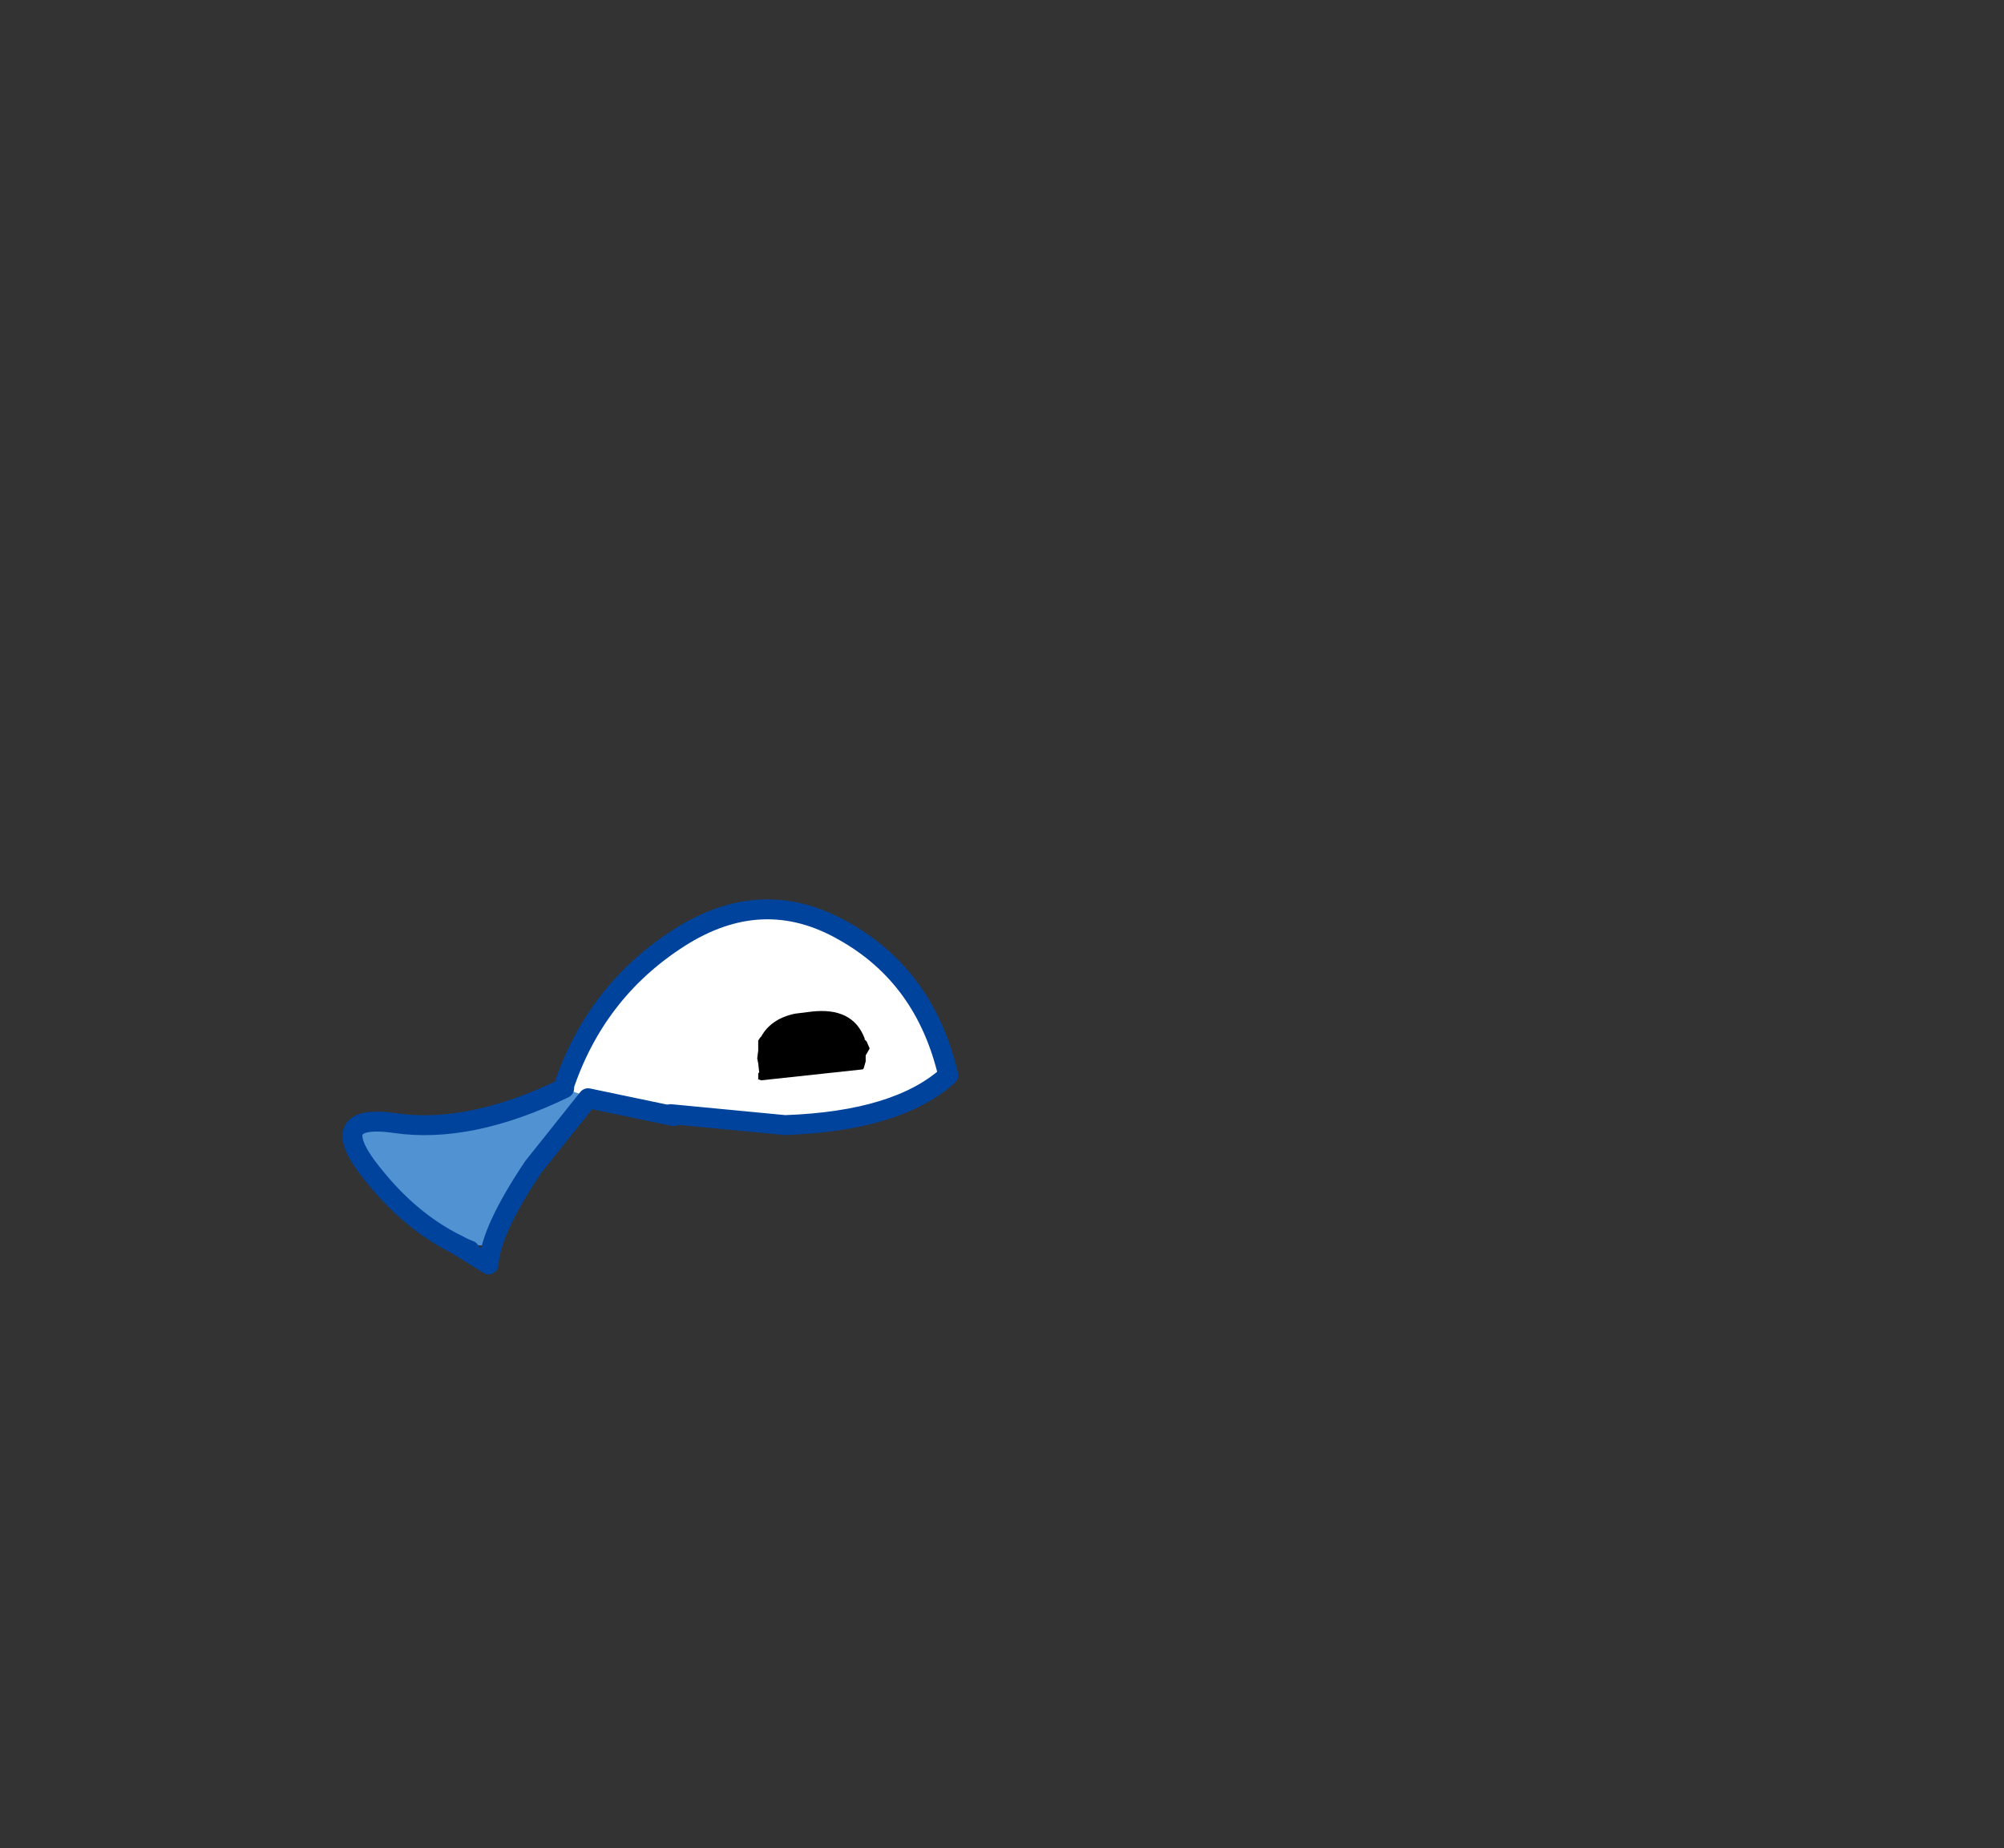 <svg xmlns="http://www.w3.org/2000/svg" xmlns:xlink="http://www.w3.org/1999/xlink" width="100.7" height="92.9"><rect width="100%" height="100%" fill="#333333" stroke="none"/><use xlink:href="#a" width="30.95" height="18.85" transform="translate(17.2 45.2)"/><defs><g id="a"><path fill="#5192d2" fill-rule="evenodd" d="m11.4 9.6.7.2-2.25 2.65Q8.2 14.8 7.05 17.4l-1.3-.05q-2.2-1.1-3.95-3.2-2.95-3.45.85-2.9 3.75.55 8.5-1.75l.25.1"/><path fill="#900" fill-rule="evenodd" d="m6.4 17.65-.25-.1-.4-.2.65.3"/><path fill="none" stroke="#00439c" stroke-linecap="round" stroke-linejoin="round" d="m6.4 17.65-.25-.1-.4-.2"/><path fill="#fff" fill-rule="evenodd" d="M11.1 9.5q1.6-4.85 5.8-7.55 4.2-2.7 8.3-.35 4.1 2.3 5.25 7.25-2.55 2.3-8.2 2.5l-5.75-.55q-2.7-.35-5.1-1.2l-.25-.1h-.05"/><path fill="none" stroke="#00439c" stroke-linecap="round" stroke-linejoin="round" d="M11.15 9.5q-4.75 2.3-8.5 1.75-3.8-.55-.85 2.9 1.75 2.1 3.95 3.2l1.6 1q.1-1.7 2.25-4.9L12.35 10l4.3.9"/><path fill="none" stroke="#00439c" stroke-linecap="round" stroke-linejoin="round" d="M11.1 9.5q1.6-4.85 5.8-7.55 4.2-2.7 8.3-.35 4.1 2.3 5.25 7.25-2.55 2.3-8.2 2.5l-5.75-.55"/><path fill-rule="evenodd" d="m26.5 7.5-.2.35v.3l-.1.35-.05.05-5.1.55-.15-.05v-.3l.05-.05-.05-.45-.05-.25.05-.4v-.5l.1-.15.05-.05q.5-.9 1.7-1.15l.8-.1q2.1-.25 2.7 1.35v.05l.1.1.15.35"/></g></defs></svg>